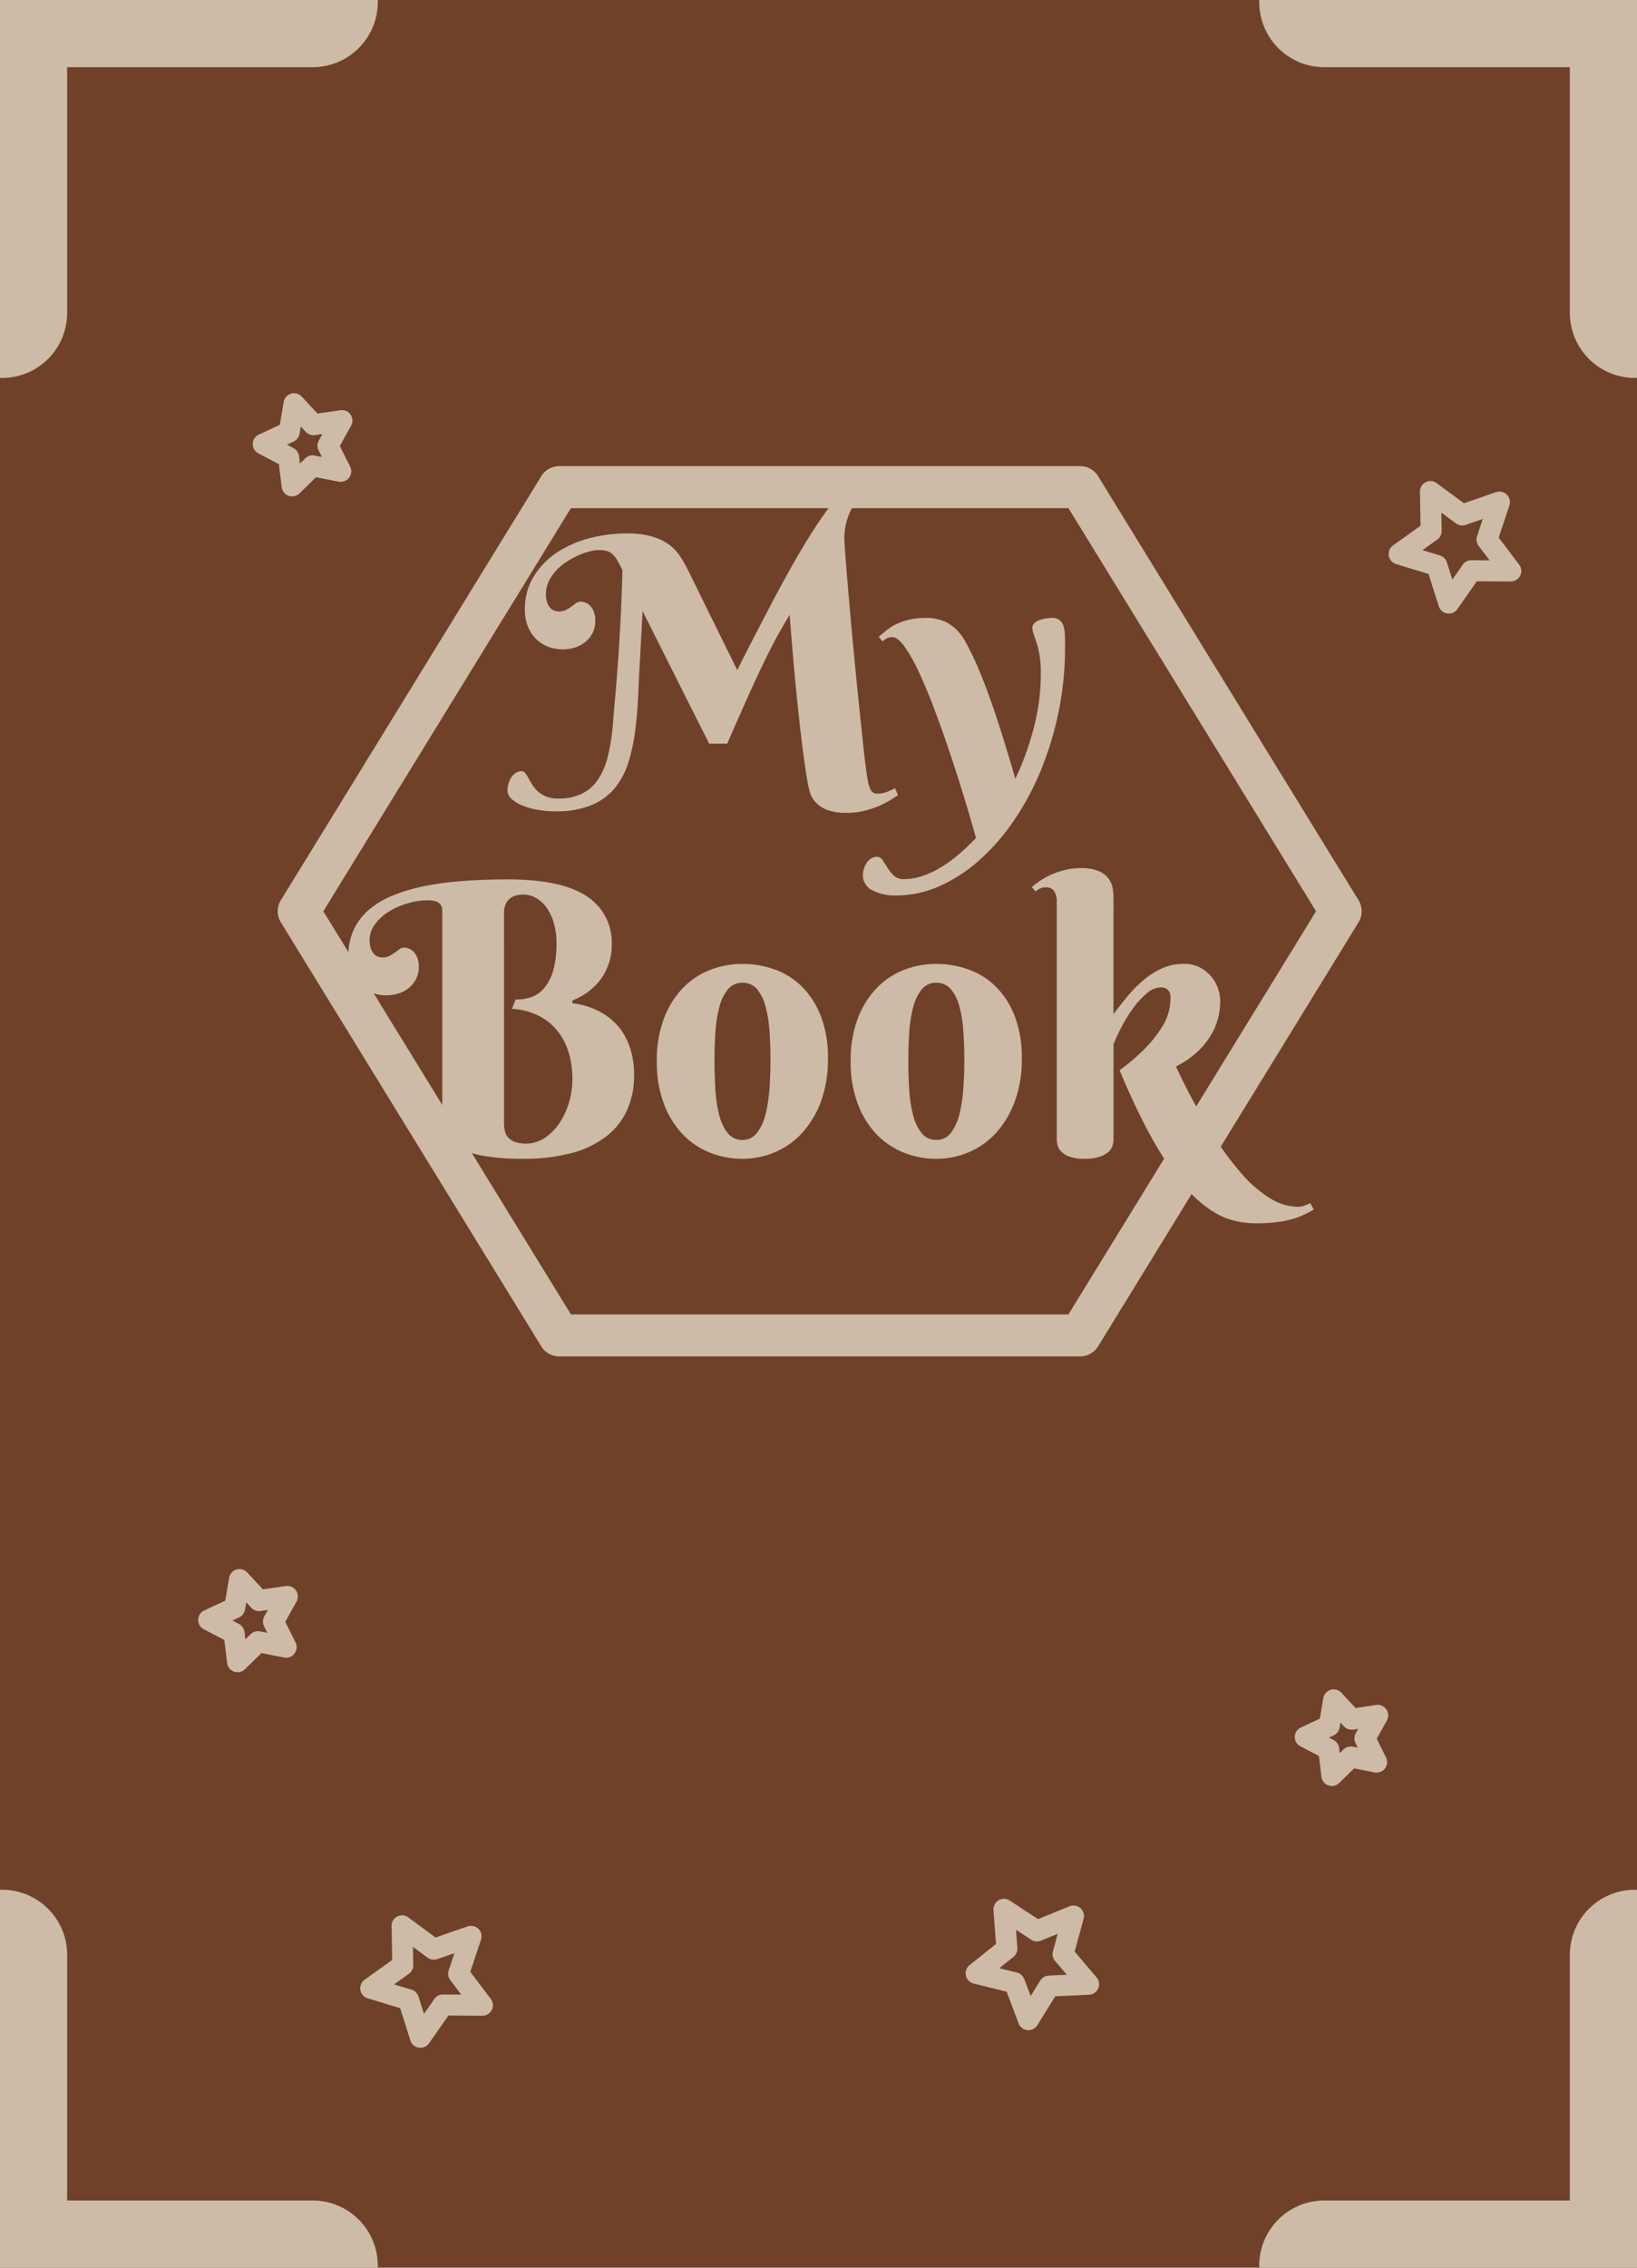 <svg id="Warstwa_1" data-name="Warstwa 1" xmlns="http://www.w3.org/2000/svg" viewBox="0 0 390 540">
  <defs>
    <style>
      .cls-1 {
        fill: #6f4129;
      }

      .cls-2 {
        fill: #cdbba7;
      }
    </style>
  </defs>
  <rect class="cls-1" width="390" height="540"/>
  <path class="cls-2" d="M257.343,323H133.221a5,5,0,0,1-4.261-2.383l-62.061-101a5,5,0,0,1,0-5.236l62.061-101A5,5,0,0,1,133.221,111H257.343a5,5,0,0,1,4.26,2.382l62.061,101a5,5,0,0,1,0,5.236l-62.061,101A5,5,0,0,1,257.343,323ZM136.017,313h118.53l58.989-96-58.989-96H136.017L77.028,217Z"/>
  <path class="cls-2" d="M69.589,118.207a2.5,2.5,0,0,1-2.481-2.2l-.664-5.477-4.888-2.559a2.5,2.5,0,0,1,.106-4.482l5-2.324.923-5.44a2.5,2.5,0,0,1,4.3-1.284l3.756,4.041,5.459-.8a2.5,2.5,0,0,1,2.548,3.688l-2.682,4.822,2.451,4.943A2.5,2.5,0,0,1,80.7,114.7l-5.415-1.061-3.944,3.859A2.5,2.5,0,0,1,69.589,118.207ZM68.362,105.89l1.565.819a2.5,2.5,0,0,1,1.323,1.915l.212,1.753,1.263-1.235a2.487,2.487,0,0,1,2.229-.666l1.734.339-.785-1.582a2.5,2.5,0,0,1,.055-2.326l.858-1.544-1.747.257a2.49,2.49,0,0,1-2.2-.771l-1.2-1.294-.3,1.742a2.5,2.5,0,0,1-1.412,1.849Z"/>
  <path class="cls-2" d="M56.589,398.206a2.5,2.5,0,0,1-2.481-2.2l-.664-5.478-4.888-2.558a2.5,2.5,0,0,1,.106-4.483l5-2.323.923-5.44a2.5,2.5,0,0,1,4.3-1.285l3.756,4.041,5.459-.8a2.5,2.5,0,0,1,2.548,3.688l-2.682,4.822,2.451,4.944A2.5,2.5,0,0,1,67.7,394.7l-5.415-1.06-3.944,3.858A2.5,2.5,0,0,1,56.589,398.206ZM55.363,385.89l1.564.819a2.5,2.5,0,0,1,1.323,1.914l.212,1.754,1.263-1.235a2.5,2.5,0,0,1,2.229-.666l1.734.339-.785-1.583a2.5,2.5,0,0,1,.055-2.325l.859-1.545-1.748.258a2.5,2.5,0,0,1-2.2-.771l-1.2-1.294-.3,1.742a2.5,2.5,0,0,1-1.412,1.849Z"/>
  <path class="cls-2" d="M317.305,425.292a2.5,2.5,0,0,1-2.482-2.2l-.6-4.939-4.407-2.306a2.5,2.5,0,0,1,.107-4.483l4.511-2.094.831-4.9a2.5,2.5,0,0,1,4.3-1.284l3.387,3.643L327.87,406a2.5,2.5,0,0,1,2.549,3.689L328,414.037l2.21,4.456a2.5,2.5,0,0,1-2.721,3.564l-4.881-.957-3.555,3.479A2.5,2.5,0,0,1,317.305,425.292Zm-.68-11.525,1.083.567a2.5,2.5,0,0,1,1.322,1.914l.148,1.214.874-.856a2.512,2.512,0,0,1,2.229-.666l1.2.236-.542-1.1a2.5,2.5,0,0,1,.054-2.326l.595-1.068-1.21.178a2.5,2.5,0,0,1-2.195-.771l-.832-.9-.2,1.2a2.5,2.5,0,0,1-1.413,1.85Z"/>
  <path class="cls-2" d="M345.16,146.111a2.5,2.5,0,0,1-2.383-1.743l-2.446-7.7-7.731-2.351a2.5,2.5,0,0,1-.729-4.424l6.568-4.706-.154-8.08a2.5,2.5,0,0,1,3.983-2.06l6.506,4.792,7.637-2.642a2.5,2.5,0,0,1,3.19,3.151l-2.547,7.669,4.872,6.446a2.5,2.5,0,0,1,.24,2.628,2.582,2.582,0,0,1-2.251,1.379l-8.08-.053-4.625,6.627A2.5,2.5,0,0,1,345.16,146.111Zm-6.26-15.106,4.143,1.26A2.5,2.5,0,0,1,344.7,133.9l1.311,4.126,2.478-3.55a2.438,2.438,0,0,1,2.067-1.07l4.329.029-2.611-3.454a2.5,2.5,0,0,1-.377-2.295l1.364-4.109-4.092,1.416a2.505,2.505,0,0,1-2.3-.35l-3.486-2.568.083,4.329a2.5,2.5,0,0,1-1.044,2.079Z"/>
  <path class="cls-2" d="M100.161,487.643a2.529,2.529,0,0,1-.377-.029,2.5,2.5,0,0,1-2.007-1.715l-2.446-7.7L87.6,475.847a2.5,2.5,0,0,1-.729-4.424l6.568-4.706-.153-8.079a2.5,2.5,0,0,1,3.983-2.061l6.5,4.793,7.637-2.642a2.5,2.5,0,0,1,3.19,3.15l-2.548,7.669,4.873,6.445A2.5,2.5,0,0,1,114.932,480h-.016l-8.081-.053-4.625,6.626A2.5,2.5,0,0,1,100.161,487.643ZM93.9,472.537l4.142,1.26a2.5,2.5,0,0,1,1.656,1.635l1.31,4.126,2.478-3.55a2.5,2.5,0,0,1,2.05-1.07h.017l4.329.029-2.611-3.453a2.5,2.5,0,0,1-.378-2.3l1.365-4.11-4.092,1.416a2.492,2.492,0,0,1-2.3-.349l-3.486-2.568.082,4.329a2.5,2.5,0,0,1-1.043,2.08Z"/>
  <path class="cls-2" d="M245.01,483.432q-.12,0-.24-.012a2.5,2.5,0,0,1-2.1-1.6l-2.865-7.555-7.849-1.925a2.5,2.5,0,0,1-.97-4.377l6.3-5.06-.6-8.057a2.5,2.5,0,0,1,3.864-2.276L247.314,457l7.481-3.058a2.5,2.5,0,0,1,3.358,2.972l-2.124,7.8,5.219,6.17a2.5,2.5,0,0,1-1.788,4.111l-8.071.39-4.255,6.869A2.5,2.5,0,0,1,245.01,483.432Zm-6.943-14.744,4.206,1.032a2.5,2.5,0,0,1,1.743,1.541l1.535,4.049,2.279-3.681a2.5,2.5,0,0,1,2-1.181l4.324-.209-2.8-3.3a2.5,2.5,0,0,1-.5-2.272L252,460.484l-4.007,1.639a2.5,2.5,0,0,1-2.316-.224l-3.621-2.373.319,4.318a2.5,2.5,0,0,1-.928,2.134Z"/>
  <path class="cls-2" d="M0,0V89.975c.167.005.331.025.5.025A15.5,15.5,0,0,0,16,74.5V16H74.5A15.5,15.5,0,0,0,90,.5c0-.169-.02-.333-.025-.5Z"/>
  <path class="cls-2" d="M390,0V89.975c-.167.005-.331.025-.5.025A15.5,15.5,0,0,1,374,74.5V16H315.5A15.5,15.5,0,0,1,300,.5c0-.169.02-.333.025-.5Z"/>
  <path class="cls-2" d="M0,540V450.025c.167,0,.331-.025.5-.025A15.5,15.5,0,0,1,16,465.5V524H74.5A15.5,15.5,0,0,1,90,539.5c0,.169-.02.333-.025.5Z"/>
  <path class="cls-2" d="M390,540V450.025c-.167,0-.331-.025-.5-.025A15.5,15.5,0,0,0,374,465.5V524H315.5A15.5,15.5,0,0,0,300,539.5c0,.169.02.333.025.5Z"/>
  <g>
    <path class="cls-2" d="M168.941,177.081l-15.849-31.568-.572,10.611q-.266,4.622-.463,9.179t-.726,8.674a43.274,43.274,0,0,1-1.651,7.638,18,18,0,0,1-3.259,6.1,14.372,14.372,0,0,1-5.547,4.029,21.833,21.833,0,0,1-8.52,1.452,24.251,24.251,0,0,1-4.314-.374,17.677,17.677,0,0,1-3.654-1.034,8.221,8.221,0,0,1-2.532-1.563,2.679,2.679,0,0,1-.946-1.959,6.139,6.139,0,0,1,.22-1.608,5.314,5.314,0,0,1,.66-1.5,3.694,3.694,0,0,1,1.079-1.1,2.552,2.552,0,0,1,1.431-.418,1.075,1.075,0,0,1,.858.484,9.251,9.251,0,0,1,.771,1.21q.4.727.9,1.563a6.818,6.818,0,0,0,1.321,1.563,6.992,6.992,0,0,0,1.959,1.211,7.35,7.35,0,0,0,2.862.485,12.567,12.567,0,0,0,5.7-1.167,9.991,9.991,0,0,0,3.808-3.368,16.707,16.707,0,0,0,2.29-5.328,48.735,48.735,0,0,0,1.188-7.088q.175-2.2.353-4.248t.352-4.073q.176-2.025.33-4.117t.33-4.424q.22-3.392.4-6.45t.286-5.7q.111-2.642.177-4.755t.109-3.654q-.749-1.542-1.32-2.488a5.667,5.667,0,0,0-1.189-1.453,3.331,3.331,0,0,0-1.365-.682,8.016,8.016,0,0,0-1.805-.176,9.137,9.137,0,0,0-2.179.33,16.949,16.949,0,0,0-2.686.946,20.193,20.193,0,0,0-2.774,1.519,13,13,0,0,0-2.465,2.07,10.535,10.535,0,0,0-1.761,2.575,6.866,6.866,0,0,0-.683,3.038,5.6,5.6,0,0,0,.374,2.246,3.368,3.368,0,0,0,.881,1.254,2.392,2.392,0,0,0,1.013.529,3.951,3.951,0,0,0,.726.11,3.838,3.838,0,0,0,1.805-.374,10.556,10.556,0,0,0,1.277-.793l1.079-.792a1.912,1.912,0,0,1,1.167-.374,3,3,0,0,1,1.122.241,3.22,3.22,0,0,1,1.1.771,4.4,4.4,0,0,1,.858,1.387,5.51,5.51,0,0,1,.353,2.091,6.356,6.356,0,0,1-.683,3.038,6.757,6.757,0,0,1-1.761,2.135,7.277,7.277,0,0,1-2.465,1.277,9.871,9.871,0,0,1-6.56-.308,8.383,8.383,0,0,1-2.884-2,8.589,8.589,0,0,1-1.805-2.994,10.706,10.706,0,0,1-.617-3.654,14.855,14.855,0,0,1,2.114-7.991,18.5,18.5,0,0,1,5.547-5.7,25.35,25.35,0,0,1,7.771-3.412,35.1,35.1,0,0,1,8.827-1.123,21.284,21.284,0,0,1,6.032.727,13.013,13.013,0,0,1,4.051,1.937,10.969,10.969,0,0,1,2.685,2.84,32.261,32.261,0,0,1,1.937,3.434l11.624,23.6q4.533-8.937,8.255-16t6.89-12.438q3.171-5.372,5.922-9.158a43.19,43.19,0,0,1,5.326-6.186,18.422,18.422,0,0,1,5.108-3.5,13.071,13.071,0,0,1,5.261-1.1,6.6,6.6,0,0,1,3.788.991,3.358,3.358,0,0,1,1.453,2.972,6.492,6.492,0,0,1-.573,2.906,1.753,1.753,0,0,1-1.585,1.145,1.454,1.454,0,0,1-1.278-.639c-.293-.425-.58-.887-.857-1.387a6.78,6.78,0,0,0-1.035-1.387,2.4,2.4,0,0,0-1.805-.638,4.873,4.873,0,0,0-1.717.4,9.243,9.243,0,0,0-2.092,1.189,13.8,13.8,0,0,0-2.134,1.981,12.592,12.592,0,0,0-1.85,2.774,15.228,15.228,0,0,0-1.232,3.61,15.55,15.55,0,0,0-.266,4.447q.176,2.773.484,6.494t.684,7.969q.372,4.249.793,8.783t.857,8.938q.44,4.4.86,8.453t.769,7.331q.353,3.281.66,5.547t.485,3.1a7.014,7.014,0,0,0,.7,2.047,1.664,1.664,0,0,0,1.584.771,6.045,6.045,0,0,0,2.246-.418,19.1,19.1,0,0,0,1.892-.859l.706,1.629q-.792.573-2,1.3a22.245,22.245,0,0,1-2.774,1.387,21.34,21.34,0,0,1-3.433,1.1,17.594,17.594,0,0,1-4.03.441,12.213,12.213,0,0,1-4.8-.771,7.288,7.288,0,0,1-2.707-1.893,6.075,6.075,0,0,1-1.276-2.378q-.332-1.254-.507-2.267-.4-2.245-.836-5.415t-.859-6.8q-.418-3.633-.815-7.485t-.726-7.529q-.33-3.675-.594-6.934t-.44-5.68q-1.321,2.158-2.444,4.161t-2.179,4.094q-1.057,2.093-2.158,4.381T179.046,164q-1.212,2.686-2.642,5.9t-3.148,7.177Z"/>
    <path class="cls-2" d="M253.739,154.054a76.169,76.169,0,0,1-1.563,15.564,77.31,77.31,0,0,1-4.315,14.089,64.469,64.469,0,0,1-6.538,12.019,50.608,50.608,0,0,1-8.233,9.312,36.518,36.518,0,0,1-9.4,6.032,24.9,24.9,0,0,1-10.016,2.157,11.485,11.485,0,0,1-5.987-1.3,3.951,3.951,0,0,1-2.114-3.5,5.118,5.118,0,0,1,.264-1.629,5.3,5.3,0,0,1,.7-1.409,3.579,3.579,0,0,1,1.057-.991,2.508,2.508,0,0,1,1.321-.374,1.621,1.621,0,0,1,1.387.837q.55.836,1.167,1.827a9.3,9.3,0,0,0,1.5,1.827,3.373,3.373,0,0,0,2.421.837,13.7,13.7,0,0,0,4.138-.683,21.332,21.332,0,0,0,4.337-1.959,32.044,32.044,0,0,0,4.359-3.1,50.48,50.48,0,0,0,4.293-4.072q-1.234-4.449-2.84-9.709t-3.39-10.588q-1.784-5.326-3.654-10.28t-3.655-8.784a39.224,39.224,0,0,0-3.434-6.142q-1.651-2.311-2.928-2.311a2.646,2.646,0,0,0-1.3.264,9.384,9.384,0,0,0-1.079.748l-.88-1.1q.88-.749,1.849-1.541a12.211,12.211,0,0,1,2.29-1.453,14.205,14.205,0,0,1,3.082-1.079,18.5,18.5,0,0,1,4.227-.418,10.6,10.6,0,0,1,5,1.211,11.13,11.13,0,0,1,4.2,4.468,64.353,64.353,0,0,1,2.84,5.812q1.474,3.391,2.971,7.573t3.017,9.047q1.519,4.866,3.06,10.193a68.084,68.084,0,0,0,4.4-12.13,51.985,51.985,0,0,0,1.674-13.186,23.876,23.876,0,0,0-.309-4.139,22.291,22.291,0,0,0-.7-2.928q-.4-1.21-.705-2.069a4.581,4.581,0,0,1-.308-1.519,1.436,1.436,0,0,1,.529-1.122,3.839,3.839,0,0,1,1.276-.727,7.959,7.959,0,0,1,1.52-.374,9.475,9.475,0,0,1,1.3-.11,2.977,2.977,0,0,1,1.827.484,2.842,2.842,0,0,1,.947,1.387,7.609,7.609,0,0,1,.351,2.179Q253.739,152.47,253.739,154.054Z"/>
    <path class="cls-2" d="M120.952,209.408q12.767,0,18.777,3.985a13.054,13.054,0,0,1,6.01,11.6,13.6,13.6,0,0,1-.418,3.478,14.459,14.459,0,0,1-1.079,2.884,12.453,12.453,0,0,1-1.5,2.311,13.926,13.926,0,0,1-1.717,1.762,15.747,15.747,0,0,1-4.667,2.818v.66a18.047,18.047,0,0,1,7.353,2.466,16.157,16.157,0,0,1,2.685,2.091,13.486,13.486,0,0,1,2.356,3.037,17.225,17.225,0,0,1,1.673,4.139,20.707,20.707,0,0,1,.638,5.394,19.971,19.971,0,0,1-1.672,8.32,16.487,16.487,0,0,1-4.976,6.275,23.367,23.367,0,0,1-8.233,3.94,43.1,43.1,0,0,1-11.447,1.365,52.33,52.33,0,0,1-9.818-.748,16.183,16.183,0,0,1-5.9-2.18,7.33,7.33,0,0,1-2.884-3.456,12.816,12.816,0,0,1-.77-4.579V216.805q0-2.421-3.346-2.422a17.422,17.422,0,0,0-4.909.727,17.811,17.811,0,0,0-4.491,1.981,11.739,11.739,0,0,0-3.28,2.994,6.232,6.232,0,0,0-1.277,3.765,5.57,5.57,0,0,0,.375,2.245,3.536,3.536,0,0,0,.858,1.255,2.254,2.254,0,0,0,.991.528,3.664,3.664,0,0,0,2.531-.264,10.432,10.432,0,0,0,1.277-.793l1.079-.792a1.911,1.911,0,0,1,1.166-.374,3.007,3.007,0,0,1,1.123.241,3.22,3.22,0,0,1,1.1.771,4.4,4.4,0,0,1,.859,1.387,5.513,5.513,0,0,1,.352,2.092,6.352,6.352,0,0,1-.682,3.037,6.757,6.757,0,0,1-1.761,2.135,7.282,7.282,0,0,1-2.466,1.277,9.451,9.451,0,0,1-2.751.419,9.585,9.585,0,0,1-3.809-.727,8.4,8.4,0,0,1-2.884-2,8.61,8.61,0,0,1-1.805-2.994A10.725,10.725,0,0,1,83,227.636a14.528,14.528,0,0,1,1.365-6.45,14.179,14.179,0,0,1,3.852-4.821A21.824,21.824,0,0,1,94.183,213a43.857,43.857,0,0,1,7.7-2.136,78.158,78.158,0,0,1,9.048-1.122Q115.756,209.409,120.952,209.408Zm-.881,57.985a8.915,8.915,0,0,0,.2,1.915,3.374,3.374,0,0,0,.793,1.563,4.13,4.13,0,0,0,1.629,1.057,8.354,8.354,0,0,0,7.154-.991,12.983,12.983,0,0,0,3.478-3.566,17.708,17.708,0,0,0,2.246-4.888,19.127,19.127,0,0,0,.792-5.393,21.247,21.247,0,0,0-1.078-7.066,14.864,14.864,0,0,0-3.016-5.173,13.617,13.617,0,0,0-4.579-3.281,16.363,16.363,0,0,0-5.724-1.342l.881-2.246a9.723,9.723,0,0,0,3.7-.528,7.281,7.281,0,0,0,3.1-2.158,11.175,11.175,0,0,0,2.135-4.16,23.09,23.09,0,0,0,.793-6.582,16.529,16.529,0,0,0-.66-4.843,12.112,12.112,0,0,0-1.74-3.632,7.8,7.8,0,0,0-2.509-2.268,5.982,5.982,0,0,0-2.928-.792,7.139,7.139,0,0,0-1.783.22,3.787,3.787,0,0,0-1.5.748,3.653,3.653,0,0,0-1.013,1.387,5.362,5.362,0,0,0-.374,2.135Z"/>
    <path class="cls-2" d="M156.482,252.688a27.979,27.979,0,0,1,1.673-10.1,21.39,21.39,0,0,1,4.469-7.242,18.091,18.091,0,0,1,6.494-4.359,20.991,20.991,0,0,1,7.749-1.453,22.537,22.537,0,0,1,7.749,1.343,17.7,17.7,0,0,1,6.494,4.116,20.15,20.15,0,0,1,4.469,7.023,27.439,27.439,0,0,1,1.673,10.06,28.924,28.924,0,0,1-1.673,10.215,22.771,22.771,0,0,1-4.469,7.485,18.592,18.592,0,0,1-6.494,4.6,19.727,19.727,0,0,1-7.749,1.563,20.729,20.729,0,0,1-7.749-1.475,18.331,18.331,0,0,1-6.494-4.381,21.347,21.347,0,0,1-4.469-7.264A28.15,28.15,0,0,1,156.482,252.688Zm27.077-.441q0-3.522-.242-6.8a30.59,30.59,0,0,0-.947-5.834,10.285,10.285,0,0,0-2.025-4.072,4.385,4.385,0,0,0-3.478-1.519,4.281,4.281,0,0,0-3.478,1.607,11.13,11.13,0,0,0-2.026,4.227,30.868,30.868,0,0,0-.924,5.965q-.22,3.347-.22,6.869t.22,6.89a31.352,31.352,0,0,0,.924,6.009,11.121,11.121,0,0,0,2.026,4.249,4.278,4.278,0,0,0,3.478,1.607,4.217,4.217,0,0,0,3.478-1.672,11.79,11.79,0,0,0,2.025-4.4,34.559,34.559,0,0,0,.947-6.163Q183.559,255.769,183.559,252.247Z"/>
    <path class="cls-2" d="M202.666,252.688a28,28,0,0,1,1.673-10.1,21.374,21.374,0,0,1,4.469-7.242,18.108,18.108,0,0,1,6.494-4.359,21,21,0,0,1,7.749-1.453,22.537,22.537,0,0,1,7.749,1.343,17.692,17.692,0,0,1,6.494,4.116,20.15,20.15,0,0,1,4.469,7.023,27.418,27.418,0,0,1,1.673,10.06,28.9,28.9,0,0,1-1.673,10.215,22.771,22.771,0,0,1-4.469,7.485,18.583,18.583,0,0,1-6.494,4.6,19.727,19.727,0,0,1-7.749,1.563,20.732,20.732,0,0,1-7.749-1.475,18.348,18.348,0,0,1-6.494-4.381,21.332,21.332,0,0,1-4.469-7.264A28.172,28.172,0,0,1,202.666,252.688Zm27.077-.441q0-3.522-.242-6.8a30.673,30.673,0,0,0-.946-5.834,10.312,10.312,0,0,0-2.026-4.072,4.386,4.386,0,0,0-3.478-1.519,4.284,4.284,0,0,0-3.479,1.607,11.129,11.129,0,0,0-2.024,4.227,30.787,30.787,0,0,0-.925,5.965q-.22,3.347-.221,6.869t.221,6.89a31.269,31.269,0,0,0,.925,6.009,11.12,11.12,0,0,0,2.024,4.249,4.281,4.281,0,0,0,3.479,1.607,4.218,4.218,0,0,0,3.478-1.672,11.822,11.822,0,0,0,2.026-4.4,34.655,34.655,0,0,0,.946-6.163Q229.743,255.769,229.743,252.247Z"/>
    <path class="cls-2" d="M265.274,241.5q1.54-2.068,3.3-4.2a30.35,30.35,0,0,1,3.786-3.853,19.383,19.383,0,0,1,4.4-2.817,12.212,12.212,0,0,1,5.195-1.1,8.09,8.09,0,0,1,4.183.991,9.121,9.121,0,0,1,2.708,2.377,8.8,8.8,0,0,1,1.453,2.884,9.785,9.785,0,0,1,.418,2.553,17.136,17.136,0,0,1-.506,4.029A15.091,15.091,0,0,1,288.5,246.5a18.435,18.435,0,0,1-3.235,3.963,22.09,22.09,0,0,1-5.108,3.5,151.932,151.932,0,0,0,8.057,15.079,75.5,75.5,0,0,0,7.551,10.392,29.662,29.662,0,0,0,6.978,6.009,12.79,12.79,0,0,0,6.384,1.937,4.341,4.341,0,0,0,1.057-.132,7.447,7.447,0,0,0,.968-.309,9.446,9.446,0,0,0,1.013-.439l.837,1.54q-1.19.66-2.422,1.255a17.012,17.012,0,0,1-2.817,1.035,26.212,26.212,0,0,1-3.655.7,39.418,39.418,0,0,1-4.931.265,21.645,21.645,0,0,1-5.129-.616,17.563,17.563,0,0,1-5.085-2.2,28.646,28.646,0,0,1-5.174-4.226,47.11,47.11,0,0,1-5.371-6.693,96.051,96.051,0,0,1-5.657-9.641q-2.907-5.59-6.032-13.076a46.019,46.019,0,0,0,6.648-5.79,28.322,28.322,0,0,0,3.654-4.821,12.559,12.559,0,0,0,1.541-3.83,16.232,16.232,0,0,0,.309-2.862c0-.117-.016-.315-.045-.594a1.943,1.943,0,0,0-.286-.815,2.291,2.291,0,0,0-.7-.7,2.334,2.334,0,0,0-1.3-.308,5.211,5.211,0,0,0-3.3,1.386,19.575,19.575,0,0,0-3.192,3.434,33.151,33.151,0,0,0-2.752,4.4q-1.231,2.356-2.025,4.293v22.718a5.764,5.764,0,0,1-.2,1.365,3.176,3.176,0,0,1-.925,1.5,5.915,5.915,0,0,1-2.113,1.211,11.15,11.15,0,0,1-3.721.506,9.784,9.784,0,0,1-3.654-.55,5.116,5.116,0,0,1-1.959-1.3,3.379,3.379,0,0,1-.793-1.541,7.063,7.063,0,0,1-.153-1.277V214.472a4.092,4.092,0,0,0-.595-2.224,2.179,2.179,0,0,0-2-.946,3.211,3.211,0,0,0-1.3.242,5.588,5.588,0,0,0-1.167.726l-.881-1.057a26.41,26.41,0,0,1,2.247-1.651,16.3,16.3,0,0,1,2.707-1.43,20.2,20.2,0,0,1,3.148-1.013,15.245,15.245,0,0,1,3.523-.4,10.4,10.4,0,0,1,4.446.77,5.721,5.721,0,0,1,2.333,1.893,5.446,5.446,0,0,1,.9,2.378,18.431,18.431,0,0,1,.154,2.223Z"/>
  </g>
</svg>
